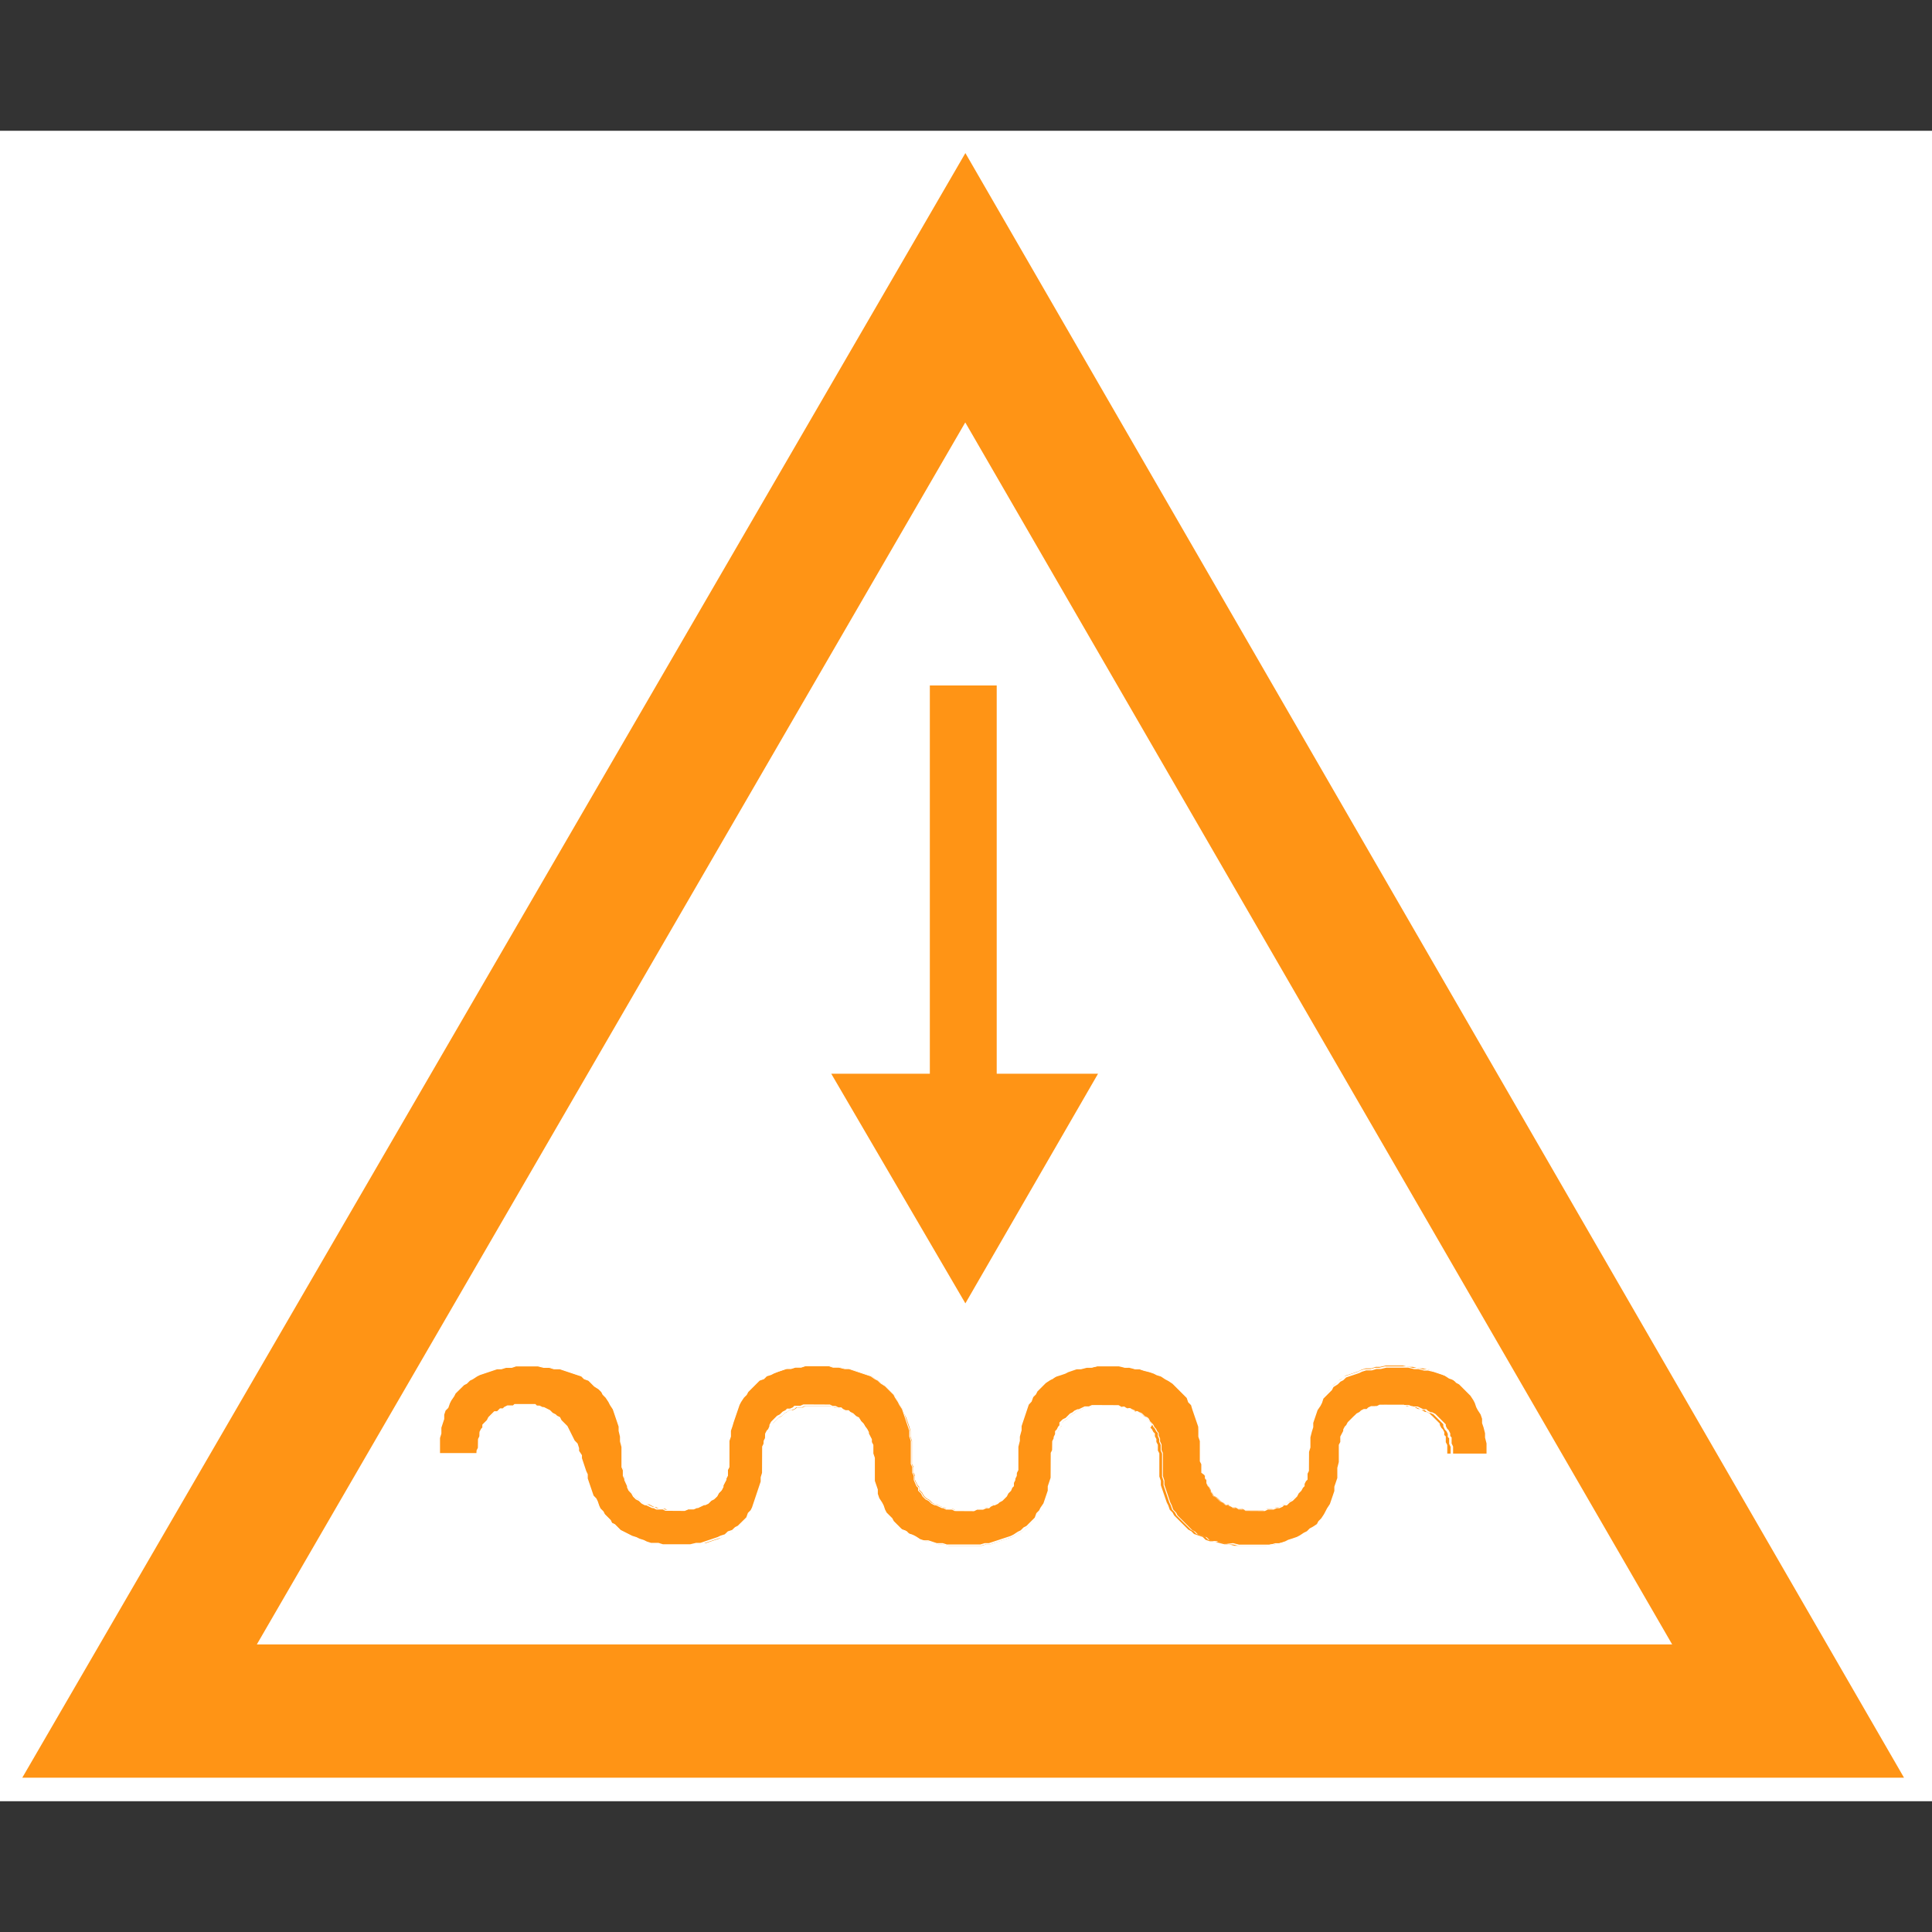 <?xml version="1.0" encoding="utf-8"?>
<!-- Generator: Adobe Illustrator 28.0.0, SVG Export Plug-In . SVG Version: 6.00 Build 0)  -->
<svg version="1.1" id="Layer_1" xmlns="http://www.w3.org/2000/svg" xmlns:xlink="http://www.w3.org/1999/xlink" x="0px" y="0px"
	 viewBox="0 0 156 156" style="enable-background:new 0 0 156 156;" xml:space="preserve">
<rect x="0" y="0" width="156" height="156" fill="#333333" stroke="none"/>
<style type="text/css">
	.st0{fill-rule:evenodd;clip-rule:evenodd;fill:#FFFFFF;}
	.st1{fill:none;}
	.st2{fill-rule:evenodd;clip-rule:evenodd;fill:#FF9415;}
	.st3{fill:#FFFFFF;}
</style>
<g>
	<polygon class="st0" points="0,10.56 156,10.56 156,145.44 0,145.44 	"/>
	<polygon class="st0" points="1.49,12.04 154.09,12.04 154.09,143.77 1.49,143.77 	"/>
	<rect x="1.69" y="12.24" class="st1" width="152.19" height="131.32"/>
	<path class="st2" d="M88.76,86.64l-10.81,18.71L67.02,86.64h7.99V55.29h5.53v31.35H88.76L88.76,86.64z M153.84,143.6H1.69
		L77.95,12.24L153.84,143.6L153.84,143.6z M134.92,132.72L77.95,34.23l-57.1,98.49H134.92L134.92,132.72z M112.72,110.26h-0.47
		h-0.35l-0.47,0.11h-0.35l-0.35,0.12h-0.47l-0.35,0.12l-0.23,0.12l-0.35,0.12l-0.35,0.12l-0.35,0.11l-0.23,0.23l-0.23,0.12
		l-0.23,0.23l-0.35,0.23l-0.12,0.23l-0.23,0.23l-0.23,0.23l-0.23,0.23l-0.12,0.35l-0.12,0.23l-0.23,0.35l-0.12,0.35l-0.12,0.35
		l-0.12,0.35v0.33l-0.12,0.35l-0.12,0.47v0.35v0.47l-0.12,0.35v0.47V118v0.23v0.23v0.23l-0.12,0.23v0.23v0.23l-0.12,0.12l-0.12,0.23
		v0.23l-0.12,0.12l-0.12,0.23l-0.12,0.12l-0.12,0.12l-0.12,0.23l-0.12,0.12l-0.12,0.11l-0.12,0.12l-0.23,0.12l-0.12,0.12l-0.12,0.12
		h-0.23l-0.12,0.12l-0.23,0.11h-0.23l-0.23,0.12h-0.23h-0.23l-0.23,0.12h-0.23h-0.23h-0.23h-0.23h-0.35h-0.23l-0.23-0.12h-0.23
		h-0.12l-0.23-0.12h-0.23l-0.23-0.11l-0.12-0.12h-0.23l-0.12-0.12l-0.23-0.12l-0.12-0.12l-0.12-0.12l-0.12-0.11l-0.23-0.12
		l-0.12-0.23l-0.12-0.12v-0.12l-0.12-0.23l-0.12-0.12l-0.12-0.23v-0.25l-0.12-0.12v-0.23L97,118.92v-0.23v-0.23v-0.23l-0.12-0.23
		v-0.35v-0.47v-0.35v-0.47l-0.12-0.35v-0.47l-0.01-0.34l-0.12-0.35l-0.12-0.35l-0.12-0.35l-0.12-0.35l-0.1-0.34l-0.23-0.23
		l-0.12-0.35l-0.23-0.23l-0.23-0.23l-0.23-0.23l-0.23-0.23l-0.23-0.23l-0.35-0.23l-0.23-0.12l-0.35-0.23l-0.35-0.11l-0.23-0.12
		l-0.35-0.12l-0.47-0.12l-0.35-0.12h-0.35l-0.47-0.12h-0.35l-0.47-0.11h-0.47h-0.47h-0.47h-0.35l-0.47,0.11h-0.35l-0.47,0.12h-0.35
		l-0.35,0.12l-0.35,0.12l-0.23,0.12l-0.35,0.12l-0.35,0.11L85,111.31l-0.23,0.12l-0.35,0.23l-0.23,0.23l-0.23,0.23l-0.23,0.23
		l-0.12,0.23l-0.23,0.23l-0.12,0.35l-0.23,0.23l-0.12,0.35l-0.12,0.35l-0.12,0.35l-0.12,0.35l-0.11,0.34v0.35L82.29,116v0.35
		l-0.12,0.47v0.35v0.47V118v0.23v0.23v0.23l-0.12,0.23v0.23l-0.12,0.23v0.1l-0.12,0.23v0.23l-0.12,0.12l-0.12,0.23l-0.12,0.12
		l-0.12,0.12l-0.12,0.23l-0.12,0.12l-0.12,0.11l-0.12,0.12l-0.23,0.12l-0.12,0.12l-0.23,0.12h-0.12l-0.23,0.12l-0.12,0.11h-0.23
		l-0.23,0.12h-0.18h-0.23l-0.23,0.12h-0.23h-0.23h-0.23H77.6h-0.23h-0.23l-0.23-0.12h-0.23h-0.23l-0.23-0.12h-0.12l-0.23-0.11
		l-0.23-0.12h-0.12l-0.23-0.12l-0.12-0.12l-0.12-0.12l-0.23-0.12l-0.12-0.11l-0.12-0.13l-0.12-0.23l-0.12-0.12l-0.12-0.12v-0.23
		l-0.12-0.12l-0.12-0.23l-0.1-0.22v-0.12v-0.23l-0.12-0.23v-0.23v-0.23l-0.12-0.23v-0.23v-0.35v-0.47v-0.35v-0.47l-0.12-0.35v-0.47
		l-0.1-0.34l-0.12-0.35l-0.12-0.35L73,114.12l-0.12-0.35l-0.23-0.35l-0.12-0.23l-0.23-0.35l-0.12-0.23l-0.23-0.23l-0.23-0.23
		l-0.23-0.23l-0.35-0.23l-0.23-0.23l-0.23-0.12l-0.35-0.23l-0.35-0.11l-0.35-0.12l-0.35-0.12l-0.35-0.12l-0.35-0.12h-0.35
		l-0.47-0.12h-0.47l-0.35-0.11h-0.47h-0.47h-0.47h-0.47l-0.35,0.11h-0.47l-0.35,0.12h-0.35l-0.35,0.12l-0.35,0.12l-0.34,0.14
		l-0.23,0.12l-0.35,0.11l-0.23,0.23l-0.35,0.12l-0.23,0.23l-0.23,0.23l-0.23,0.23l-0.23,0.23l-0.12,0.23l-0.23,0.23l-0.23,0.35
		l-0.12,0.23l-0.12,0.35l-0.12,0.35l-0.12,0.35l-0.12,0.35l-0.1,0.34l-0.12,0.35V116l-0.12,0.35v0.47v0.35v0.47V118v0.23v0.23
		l-0.12,0.23v0.23v0.23l-0.12,0.23v0.1l-0.12,0.23l-0.12,0.23v0.12l-0.12,0.23l-0.12,0.12l-0.12,0.12l-0.12,0.23l-0.12,0.12
		l-0.12,0.11l-0.23,0.12l-0.12,0.12l-0.12,0.12l-0.23,0.12h-0.12l-0.23,0.12l-0.23,0.11h-0.07l-0.23,0.12h-0.23h-0.23l-0.23,0.12
		h-0.23h-0.23h-0.24h-0.35h-0.23h-0.23l-0.23-0.12h-0.24h-0.23l-0.23-0.12h-0.12l-0.23-0.11l-0.23-0.12H52.1l-0.23-0.12l-0.12-0.12
		l-0.12-0.12l-0.23-0.12l-0.12-0.11l-0.12-0.12l-0.12-0.23l-0.12-0.12l-0.12-0.12l-0.12-0.23v-0.12l-0.12-0.23l-0.09-0.23v-0.12
		l-0.12-0.23v-0.23v-0.23l-0.12-0.23v-0.23v-0.23v-0.35v-0.47v-0.35l-0.12-0.47v-0.35l-0.12-0.47v-0.34l-0.12-0.35l-0.12-0.35
		l-0.12-0.35l-0.12-0.35l-0.23-0.35l-0.12-0.23l-0.23-0.35l-0.23-0.23l-0.12-0.23l-0.23-0.23l-0.35-0.23l-0.23-0.23l-0.23-0.23
		l-0.35-0.12l-0.23-0.23l-0.35-0.11l-0.35-0.12l-0.35-0.12l-0.35-0.12l-0.35-0.12h-0.47l-0.35-0.12h-0.47l-0.47-0.11H42.9h-0.44
		h-0.35h-0.47l-0.35,0.11h-0.48l-0.35,0.12h-0.35l-0.35,0.12l-0.35,0.12l-0.35,0.12l-0.35,0.12l-0.23,0.11l-0.35,0.23l-0.23,0.12
		l-0.23,0.23l-0.23,0.12l-0.23,0.23l-0.23,0.23l-0.23,0.23l-0.12,0.23l-0.23,0.35l-0.12,0.23l-0.12,0.35l-0.23,0.23l-0.12,0.35v0.35
		l-0.12,0.35l-0.12,0.35v0.47l-0.12,0.35v0.47v0.35v0.47h3.05v-0.23l0.12-0.23v-0.23v-0.23v-0.23l0.12-0.23v-0.12v-0.23l0.12-0.23
		l0.12-0.12v-0.23l0.12-0.11l0.12-0.12l0.12-0.12l0.12-0.23l0.12-0.12l0.12-0.11l0.12-0.12l0.12-0.12h0.23l0.12-0.12l0.12-0.12h0.23
		l0.12-0.12l0.23-0.11h0.23h0.23l0.12-0.12h0.23h0.23h0.23h0.23h0.23h0.23h0.23l0.12,0.12h0.23l0.23,0.11h0.12l0.23,0.12l0.23,0.12
		l0.12,0.12l0.12,0.12l0.23,0.12l0.12,0.11l0.23,0.12l0.12,0.23l0.12,0.12l0.23,0.23l0.12,0.12l0.12,0.23l0.12,0.23l0.12,0.23
		l0.12,0.23l0.12,0.23l0.23,0.23l0.12,0.35v0.23l0.23,0.35v0.23l0.12,0.35l0.12,0.35l0.12,0.35l0.12,0.23v0.35l0.12,0.35l0.12,0.35
		l0.12,0.35l0.12,0.35l0.23,0.23l0.12,0.23l0.12,0.35l0.12,0.23l0.23,0.23l0.12,0.23l0.23,0.23l0.23,0.23l0.12,0.23l0.23,0.12
		l0.23,0.23l0.23,0.23l0.23,0.11l0.23,0.12l0.23,0.12l0.23,0.12l0.35,0.12l0.23,0.11l0.35,0.12l0.23,0.12l0.35,0.12h0.23h0.35
		l0.35,0.12h0.35h0.23h0.47H55h0.47h0.35l0.47-0.12h0.35L57,124.6l0.35-0.12l0.35-0.12l0.35-0.11l0.23-0.12l0.35-0.12l0.23-0.23
		l0.35-0.11l0.23-0.23l0.23-0.12l0.23-0.23l0.23-0.23l0.23-0.23l0.12-0.35l0.23-0.23l0.12-0.23l0.12-0.35l0.12-0.35l0.12-0.35
		l0.12-0.35l0.12-0.35l0.12-0.35v-0.35l0.12-0.35v-0.47v-0.47v-0.47v-0.23v-0.23v-0.23l0.12-0.23v-0.23l0.12-0.23v-0.12v-0.23
		l0.12-0.23l0.12-0.12l0.12-0.23v-0.12l0.12-0.23l0.12-0.12l0.12-0.12l0.12-0.12l0.12-0.12l0.23-0.11l0.12-0.12l0.12-0.12l0.23-0.12
		l0.12-0.12H64l0.23-0.12l0.12-0.11h0.23h0.23l0.23-0.12h0.23h0.23h0.23h0.35h0.23h0.23h0.35h0.23l0.23,0.12h0.23l0.23,0.11h0.23
		l0.12,0.12l0.23,0.12h0.23l0.12,0.12l0.23,0.12l0.12,0.12l0.12,0.11l0.23,0.12l0.12,0.23l0.12,0.12l0.12,0.12l0.12,0.23l0.12,0.12
		l0.12,0.23v0.11l0.12,0.23l0.12,0.23v0.23l0.12,0.23v0.23v0.23v0.23l0.12,0.35v0.23v0.47v0.35v0.47v0.34l0.12,0.35l0.12,0.35v0.35
		l0.12,0.35l0.23,0.35l0.12,0.23l0.12,0.35l0.12,0.23l0.23,0.23l0.23,0.23l0.12,0.23l0.23,0.23l0.23,0.23l0.23,0.23l0.35,0.12
		l0.23,0.23l0.35,0.12l0.23,0.12l0.35,0.23l0.35,0.12h0.35l0.35,0.12l0.35,0.12h0.47l0.35,0.12h0.47h0.47h0.47h0.35h0.47h0.47
		l0.35-0.12h0.35l0.35-0.12l0.35-0.12l0.35-0.12l0.35-0.11l0.35-0.12l0.23-0.12l0.35-0.23l0.23-0.11l0.23-0.23l0.23-0.12l0.23-0.23
		l0.23-0.23l0.23-0.23l0.12-0.35l0.23-0.23l0.12-0.23l0.23-0.35l0.12-0.35l0.12-0.35l0.12-0.35v-0.35l0.12-0.35l0.12-0.35v-0.35
		v-0.47v-0.47v-0.47v-0.23l0.12-0.23v-0.23v-0.23v-0.23l0.12-0.23v-0.12l0.12-0.23v-0.23l0.12-0.12l0.12-0.23l0.12-0.12v-0.23
		l0.12-0.12l0.12-0.12l0.23-0.12l0.12-0.12l0.12-0.11l0.12-0.12l0.23-0.12l0.12-0.12l0.23-0.12h0.12l0.23-0.12l0.23-0.11h0.12h0.23
		l0.23-0.12h0.23h0.23h0.35h0.23h0.23h0.35h0.23h0.23l0.23,0.12h0.23l0.23,0.11h0.23l0.23,0.12l0.12,0.12h0.23l0.23,0.12l0.12,0.12
		l0.12,0.12l0.23,0.11l0.12,0.12l0.12,0.23l0.12,0.12l0.12,0.12l-0.16,0.25l0.12,0.12l0.12,0.23l0.12,0.11v0.23l0.12,0.23v0.23
		l0.12,0.23v0.23v0.23l0.12,0.23v0.35v0.23v0.47v0.35v0.47l0.12,0.35v0.35l0.12,0.35l0.12,0.35l0.12,0.35l0.12,0.35l0.12,0.23
		l0.12,0.35l0.23,0.23l0.12,0.23l0.23,0.23l0.23,0.23l0.23,0.23l0.23,0.23l0.23,0.23l0.23,0.12l0.23,0.23l0.35,0.12l0.35,0.12
		l0.23,0.23l0.35,0.12h0.35l0.35,0.12l0.47,0.12h0.35l0.47,0.12h0.35h0.47h0.47h0.47h0.35h0.47l0.35-0.12h0.35l0.47-0.12l0.35-0.12
		l0.23-0.12l0.35-0.11l0.35-0.12l0.23-0.12l0.35-0.23l0.23-0.11l0.23-0.23l0.23-0.12l0.35-0.23l0.12-0.23l0.23-0.23l0.23-0.35
		l0.12-0.23l0.12-0.23l0.23-0.35l0.12-0.35l0.12-0.35l0.12-0.35v-0.35l0.12-0.35l0.12-0.35v-0.35v-0.47l0.12-0.47v-0.47v-0.23v-0.23
		v-0.23v-0.23l0.12-0.23v-0.23V116l0.12-0.23l0.12-0.23v-0.12l0.12-0.23l0.12-0.12l0.12-0.23l0.12-0.12l0.12-0.12l0.12-0.12
		l0.12-0.12l0.12-0.11l0.12-0.12l0.23-0.12l0.12-0.12l0.23-0.12h0.23l0.12-0.12l0.23-0.11h0.23h0.23l0.23-0.12h0.23h0.23h0.23h0.23
		h0.35h0.23h0.23h0.23l0.23,0.12h0.23h0.23l0.23,0.11l0.23,0.12h0.23l0.12,0.12l0.23,0.12h0.12l0.23,0.12l0.12,0.12l0.12,0.11
		l0.12,0.12l0.23,0.23l0.12,0.12l0.12,0.12v0.11l0.12,0.23l0.12,0.12l0.12,0.23v0.23l0.12,0.12v0.23v0.23l0.12,0.23v0.23v0.23v0.23
		h3.17v-0.47v-0.35l-0.12-0.47v-0.35l-0.12-0.47l-0.12-0.35v-0.35l-0.12-0.35l-0.23-0.35l-0.12-0.23l-0.12-0.35l-0.12-0.23
		l-0.23-0.35l-0.23-0.23l-0.23-0.23l-0.23-0.23l-0.23-0.23l-0.23-0.12l-0.23-0.23l-0.35-0.12l-0.35-0.23l-0.23-0.11l-0.35-0.12
		l-0.35-0.12l-0.35-0.12l-0.47-0.12h-0.35l-0.47-0.12h-0.35l-0.47-0.11h-0.47h-0.59V110.26z"/>
	<rect x="1.69" y="12.24" class="st1" width="152.19" height="131.32"/>
	<path class="st3" d="M153.94,143.66H1.6l0.05-0.09l76.3-131.45L78,12.21L153.94,143.66z M1.8,143.54h151.94L77.95,12.36L1.8,143.54
		z M135.02,132.78H20.74l0.05-0.09l57.15-98.58L78,34.21L135.02,132.78z M20.95,132.66h113.87L77.95,34.35L20.95,132.66z
		 M102.63,124.83h-2.59l-0.48-0.12h-0.34l-0.48-0.12l-0.35-0.11h-0.35l-0.38-0.13l-0.22-0.22l-0.72-0.24l-0.22-0.22l-0.24-0.13
		l-1.18-1.18l-0.11-0.22l-0.24-0.25l-0.12-0.35l-0.11-0.22l-0.48-1.43v-0.34l-0.12-0.36v-1.86l-0.11-0.25v-0.45l-0.12-0.25v-0.22
		l-0.11-0.25v-0.21l-0.11-0.12l-0.11-0.22l-0.12-0.13l-0.11-0.22l-0.24-0.24l-0.11-0.22l-0.1-0.1l-0.22-0.11l-0.24-0.23l-0.22-0.11
		h-0.24l-0.13-0.13l-0.22-0.1l-0.25-0.01l-0.22-0.11l-0.24-0.01l-0.22-0.11H88.3l-0.25,0.11h-0.34l-0.48,0.23h-0.1l-0.21,0.1
		l-0.13,0.12l-0.22,0.11l-0.35,0.35l-0.24,0.12l-0.21,0.21v0.23l-0.13,0.13l-0.12,0.24l-0.1,0.1l-0.01,0.23l-0.11,0.22l-0.01,0.13
		l-0.11,0.22l-0.01,0.71l-0.11,0.22v1.99l-0.23,0.69v0.35l-0.35,1.05l-0.24,0.36l-0.12,0.24l-0.22,0.22l-0.13,0.36l-0.73,0.72
		l-0.22,0.11l-0.24,0.24l-0.23,0.11l-0.35,0.23l-0.24,0.12l-1.79,0.6H79.6l-0.36,0.11h-2.72l-0.35-0.11h-0.48l-0.7-0.23h-0.36
		l-0.35-0.11l-0.36-0.24l-0.23-0.11l-0.36-0.13l-0.22-0.22l-0.36-0.13l-0.72-0.72l-0.11-0.22l-0.48-0.48l-0.12-0.23l-0.12-0.35
		l-0.11-0.22l-0.23-0.35l-0.13-0.38v-0.34l-0.22-0.71v-1.86l-0.12-0.36v-0.68l-0.12-0.25v-0.22l-0.23-0.48v-0.1l-0.1-0.21
		l-0.12-0.13l-0.11-0.22l-0.24-0.24l-0.11-0.22l-0.23-0.11l-0.22-0.22l-0.24-0.12l-0.1-0.1l-0.23-0.01l-0.25-0.13l-0.1-0.1
		l-0.23-0.01l-0.22-0.11l-0.25-0.01l-0.22-0.11h-2.08l-0.25,0.11h-0.45l-0.11,0.11l-0.26,0.12h-0.21l-0.11,0.11l-0.22,0.11
		l-0.24,0.23l-0.22,0.11l-0.46,0.45l-0.1,0.22l-0.01,0.13l-0.13,0.25l-0.11,0.11l-0.1,0.22l-0.01,0.36l-0.11,0.22l-0.01,0.25
		l-0.11,0.22v2.11l-0.11,0.35v0.35l-0.71,2.1l-0.13,0.26l-0.22,0.22l-0.13,0.36l-0.72,0.72l-0.22,0.11l-0.25,0.24l-0.34,0.11
		l-0.25,0.24l-0.35,0.11L58,124.23l-1.44,0.48h-0.35l-0.46,0.11H53.5h-0.01l-0.35-0.11h-0.6l-0.35-0.11l-0.24-0.12l-0.35-0.11
		l-0.24-0.12l-0.35-0.11l-0.96-0.48l-0.47-0.47l-0.24-0.12l-0.12-0.24l-0.48-0.48l-0.11-0.22l-0.24-0.24l-0.11-0.23l-0.12-0.35
		l-0.1-0.22l-0.24-0.25l-0.48-1.42v-0.34l-0.11-0.22l-0.35-1.09v-0.22l-0.23-0.35v-0.24l-0.11-0.33l-0.23-0.24l-0.58-1.16
		l-0.48-0.48l-0.11-0.22l-0.23-0.11l-0.11-0.11l-0.24-0.12l-0.23-0.22l-0.45-0.22l-0.13-0.01l-0.22-0.11h-0.24l-0.02-0.02l-0.1-0.1
		h-1.6l-0.12,0.11h-0.48l-0.22,0.11l-0.13,0.13h-0.23l-0.23,0.23h-0.23l-0.45,0.44l-0.12,0.24l-0.34,0.34v0.23l-0.13,0.13l-0.1,0.22
		l-0.01,0.36l-0.11,0.22l-0.01,0.72l-0.11,0.22v0.28h-3.17v-1.37l0.11-0.35v-0.48l0.23-0.7v-0.35l0.13-0.37l0.22-0.22l0.11-0.34
		l0.12-0.24l0.24-0.35l0.13-0.24l0.72-0.71l0.22-0.11l0.24-0.24l0.23-0.11l0.35-0.23l0.24-0.12l1.44-0.48h0.35l0.36-0.11h0.46
		l0.36-0.12h1.76l0.48,0.12h0.47h0.01l0.35,0.11h0.48l1.79,0.6l0.22,0.22l0.36,0.13l0.47,0.47l0.35,0.22l0.26,0.26l0.11,0.22
		l0.22,0.22l0.24,0.36l0.12,0.24l0.23,0.35l0.48,1.44v0.35l0.11,0.46v0.36l0.12,0.45v1.63l0.11,0.25v0.45l0.12,0.25v0.1l0.23,0.48
		v0.1l0.1,0.22l0.23,0.22l0.13,0.24l0.22,0.22l0.24,0.12l0.22,0.22l0.22,0.1l0.13,0.01l0.46,0.22l0.13,0.01l0.22,0.11l0.48,0.01
		l0.22,0.11h1.5l0.25-0.12h0.46l0.25-0.11h0.1l0.48-0.23h0.1l0.22-0.1l0.24-0.24l0.22-0.11l0.22-0.22l0.12-0.24l0.23-0.22l0.1-0.22
		l0.01-0.13l0.23-0.46l0.01-0.13l0.11-0.22l0.01-0.48l0.11-0.22v-2.11l0.11-0.35v-0.48l0.71-2.1l0.12-0.24l0.24-0.35l0.23-0.23
		l0.12-0.24l0.97-0.95l0.34-0.11l0.25-0.24l0.35-0.11l0.22-0.11l1.08-0.35h0.35l0.36-0.11h0.46l0.36-0.12h1.9l0.35,0.11h0.46
		l0.48,0.12h0.35h0.01l1.76,0.59l0.37,0.24l0.24,0.12l0.23,0.23l0.35,0.22l0.73,0.73l0.12,0.23l0.23,0.35l0.12,0.24l0.23,0.35
		l0.6,1.78v0.46l0.12,0.36v1.86l0.12,0.25v0.46l0.12,0.24v0.34l0.22,0.45l0.13,0.13v0.23l0.23,0.23l0.11,0.22l0.22,0.22l0.24,0.12
		l0.22,0.22l0.22,0.1l0.13,0.01l0.46,0.22l0.13,0.01l0.22,0.11l0.48,0.01l0.22,0.11h1.5l0.25-0.12h0.46l0.25-0.11h0.21l0.11-0.11
		l0.26-0.13h0.1l0.22-0.1l0.12-0.12l0.23-0.12l0.34-0.34l0.12-0.24l0.22-0.22l0.13-0.24l0.1-0.1l0.01-0.24l0.11-0.22l0.01-0.13
		l0.11-0.22l0.01-0.24l0.11-0.22v-1.86l0.12-0.48v-0.34l0.12-0.48v-0.35v-0.01l0.6-1.78l0.22-0.22l0.13-0.36l0.22-0.22l0.12-0.24
		l0.71-0.7l0.36-0.24l0.23-0.11l0.25-0.24l0.71-0.23l0.22-0.11l0.73-0.24h0.35l0.46-0.11h0.36l0.46-0.11h1.78l0.48,0.12h0.34
		l0.48,0.12h0.35H92l0.35,0.11l0.47,0.12l0.35,0.11l0.24,0.12l0.34,0.11l0.37,0.24l0.22,0.11l0.35,0.24l1.2,1.2l0.11,0.34l0.24,0.25
		l0.71,2.12v0.46l0.11,0.36v1.63l0.12,0.24v0.69l0.11,0.24v0.21l0.12,0.11v0.24l0.1,0.22l0.12,0.13l0.12,0.26v0.1l0.11,0.12
		l0.1,0.22l0.22,0.11l0.36,0.35l0.24,0.12l0.1,0.1h0.23l0.13,0.13l0.22,0.1l0.24,0.01l0.22,0.11l0.36,0.01l0.22,0.11h1.5l0.25-0.12
		h0.46l0.25-0.11h0.22l0.22-0.1l0.13-0.13h0.23l0.23-0.22l0.23-0.12l0.34-0.34l0.12-0.24l0.22-0.22l0.13-0.24l0.1-0.1l0.01-0.24
		l0.13-0.25l0.1-0.1l0.01-0.47l0.11-0.22v-1.52l0.11-0.35v-0.8l0.12-0.48l0.11-0.35v-0.35l0.35-1.05l0.24-0.36l0.11-0.22l0.13-0.37
		l0.7-0.69l0.13-0.25l0.35-0.23l0.24-0.24l0.22-0.11l0.25-0.24l1.05-0.35l0.22-0.11l0.38-0.12h0.46l0.36-0.11h0.35l0.46-0.11h1.77
		l0.48,0.12h0.34l0.48,0.12h0.34l0.48,0.12l1.06,0.35l0.24,0.12l0.35,0.24l0.36,0.12l0.22,0.22l0.24,0.12l0.94,0.93l0.24,0.36
		l0.12,0.24l0.12,0.35l0.11,0.22l0.23,0.35l0.13,0.38v0.35l0.11,0.35l0.12,0.47v0.36l0.11,0.46v0.89h-3.29v-0.74l-0.12-0.25v-0.44
		l-0.11-0.12v-0.24l-0.11-0.22l-0.12-0.12l-0.13-0.26V115l-0.8-0.8l-0.22-0.1l-0.13-0.01l-0.25-0.13l-0.1-0.1l-0.23-0.01l-0.46-0.22
		l-0.48-0.01l-0.22-0.11h-1.97l-0.25,0.11h-0.46l-0.22,0.11l-0.13,0.13h-0.24l-0.22,0.1l-0.13,0.12l-0.22,0.11l-0.69,0.68
		l-0.12,0.24l-0.11,0.11l-0.1,0.22l-0.01,0.13l-0.22,0.46l-0.01,0.36l-0.11,0.22v1.39l-0.12,0.48v0.82v0.01l-0.23,0.69v0.35
		l-0.35,1.05l-0.24,0.36l-0.23,0.47l-0.24,0.35l-0.23,0.24l-0.13,0.25l-0.35,0.23l-0.23,0.11l-0.24,0.24l-0.23,0.11l-0.35,0.23
		l-0.24,0.12l-0.71,0.24l-0.22,0.11l-0.36,0.12l-0.48,0.11h-0.35L102.63,124.83z M99.56,124.6l0.48,0.12h2.56l0.36-0.11h0.35
		l0.46-0.11l0.35-0.12l0.22-0.11l0.71-0.24l0.22-0.11l0.35-0.23l0.23-0.11l0.24-0.24l0.23-0.11l0.34-0.22l0.12-0.24l0.23-0.23
		l0.22-0.34l0.23-0.46l0.24-0.35l0.35-1.03v-0.35l0.23-0.69v-0.81l0.12-0.48v-1.4l0.12-0.23l0.01-0.36l0.22-0.46l0.01-0.13
		l0.13-0.25l0.11-0.11l0.12-0.24l0.73-0.71l0.22-0.11l0.13-0.12l0.26-0.12h0.21l0.11-0.11l0.26-0.13h0.46l0.25-0.11l2.02,0.01
		l0.22,0.11l0.48,0.01l0.46,0.22h0.24l0.13,0.13l0.22,0.11l0.13,0.01l0.25,0.13l0.84,0.84v0.13l0.11,0.22l0.12,0.12l0.13,0.26v0.21
		l0.11,0.12v0.48l0.12,0.25v0.64h3.05v-0.76l-0.11-0.46v-0.36l-0.11-0.45l-0.12-0.36v-0.35l-0.11-0.35l-0.22-0.34l-0.12-0.24
		l-0.12-0.35l-0.11-0.22l-0.23-0.35l-0.93-0.92l-0.24-0.12l-0.22-0.22l-0.34-0.11l-0.36-0.24l-0.22-0.11l-1.05-0.35l-0.47-0.11H115
		l-0.48-0.12h-0.34l-0.48-0.12h-1.75l-0.46,0.11h-0.35l-0.36,0.11h-0.46l-0.35,0.11l-0.22,0.11l-1.05,0.35l-0.24,0.23l-0.22,0.11
		l-0.22,0.22l-0.35,0.22l-0.12,0.24l-0.69,0.69l-0.11,0.34l-0.12,0.24l-0.24,0.35l-0.35,1.03v0.35l-0.11,0.35l-0.12,0.47v0.81v0.01
		l-0.11,0.35l-0.01,1.54l-0.11,0.22v0.48l-0.13,0.13l-0.11,0.22V120l-0.13,0.13l-0.13,0.24l-0.22,0.22l-0.12,0.24l-0.35,0.35
		l-0.24,0.13l-0.24,0.24h-0.23l-0.11,0.11l-0.26,0.12h-0.22l-0.25,0.11h-0.46l-0.25,0.12l-1.56-0.01l-0.22-0.11l-0.36-0.01
		l-0.22-0.11l-0.24-0.01l-0.25-0.13l-0.1-0.1h-0.23l-0.13-0.13l-0.24-0.12l-0.35-0.35l-0.23-0.12l-0.01-0.02l-0.11-0.22l-0.13-0.13
		v-0.13l-0.1-0.22l-0.12-0.13l-0.12-0.26v-0.21l-0.12-0.11v-0.24l-0.11-0.24v-0.69l-0.12-0.24v-1.63l-0.11-0.36v-0.46l-0.73-2.08
		l-0.24-0.25l-0.11-0.34l-1.17-1.16l-0.34-0.22l-0.22-0.11l-0.36-0.24l-0.34-0.11l-0.24-0.12l-0.35-0.11l-0.47-0.12l-0.35-0.11
		h-0.35l-0.48-0.12h-0.34l-0.48-0.12h-1.75l-0.46,0.11H87.7l-0.46,0.11h-0.35l-0.7,0.23l-0.22,0.11l-0.7,0.23l-0.24,0.23l-0.23,0.11
		l-0.35,0.23l-0.68,0.68l-0.12,0.24l-0.22,0.22l-0.13,0.36l-0.23,0.25l-0.58,1.73v0.34L82.35,116v0.34l-0.12,0.48v1.88l-0.12,0.23
		l-0.01,0.24l-0.11,0.22l-0.01,0.13l-0.11,0.22V120l-0.13,0.13l-0.1,0.24l-0.22,0.22l-0.12,0.24l-0.35,0.35l-0.24,0.13l-0.13,0.12
		l-0.26,0.12h-0.1l-0.22,0.11l-0.13,0.13h-0.24l-0.25,0.11H78.9l-0.25,0.12l-1.56-0.01l-0.22-0.11l-0.48-0.01l-0.22-0.11l-0.13-0.01
		l-0.46-0.22l-0.13-0.01l-0.25-0.13l-0.23-0.22l-0.24-0.12l-0.25-0.25l-0.11-0.22l-0.24-0.24v-0.23L74,120.01l-0.22-0.51v-0.34
		l-0.12-0.24v-0.46l-0.12-0.25v-1.86l-0.12-0.36v-0.46l-0.59-1.75l-0.22-0.34l-0.12-0.24l-0.23-0.35l-0.11-0.22l-0.7-0.7l-0.35-0.22
		l-0.24-0.23l-0.22-0.11l-0.35-0.24l-1.74-0.58h-0.35l-0.48-0.12h-0.47l-0.35-0.12h-1.85l-0.36,0.12h-0.46l-0.36,0.11H63.5
		l-1.05,0.35L62.23,111l-0.35,0.11l-0.25,0.24l-0.34,0.11l-0.93,0.92l-0.12,0.24l-0.23,0.23l-0.22,0.34l-0.12,0.26l-0.7,2.09v0.48
		l-0.11,0.35l-0.01,2.12l-0.11,0.22l-0.01,0.48l-0.11,0.22l-0.01,0.13L58.37,120l-0.01,0.13l-0.11,0.24l-0.22,0.22l-0.12,0.24
		l-0.25,0.24l-0.22,0.11l-0.24,0.24l-0.26,0.12h-0.1l-0.48,0.23h-0.1l-0.25,0.11h-0.47l-0.25,0.12l-1.56-0.01l-0.22-0.11L53,121.89
		l-0.22-0.11l-0.13-0.01l-0.46-0.22l-0.13-0.01l-0.25-0.13l-0.23-0.22l-0.24-0.12l-0.23-0.23l-0.13-0.24l-0.23-0.24l-0.12-0.26v-0.1
		l-0.22-0.48v-0.1l-0.12-0.25v-0.45l-0.11-0.25v-1.63l-0.12-0.45V116l-0.11-0.46v-0.35l-0.47-1.39l-0.23-0.35l-0.12-0.24l-0.23-0.35
		l-0.24-0.24l-0.11-0.22l-0.22-0.22l-0.35-0.22l-0.47-0.47l-0.36-0.13l-0.22-0.22l-1.74-0.58h-0.48l-0.35-0.11h-0.46l-0.48-0.12
		h-1.74l-0.36,0.12h-0.46l-0.36,0.11h-0.35l-1.4,0.47l-0.22,0.11l-0.35,0.23l-0.23,0.11l-0.25,0.25l-0.22,0.11l-0.69,0.68
		l-0.11,0.22l-0.24,0.35l-0.11,0.22l-0.13,0.37l-0.22,0.22l-0.11,0.33v0.35l-0.23,0.7v0.48l-0.11,0.35v1.22h2.94l0.01-0.21
		l0.11-0.22l0.01-0.71l0.11-0.22l0.01-0.36l0.13-0.25l0.1-0.1v-0.23l0.36-0.36l0.12-0.24l0.48-0.48h0.23l0.23-0.23h0.23l0.11-0.11
		l0.26-0.13h0.45l0.12-0.11h1.69l0.02,0.02l0.1,0.1l0.23,0.01l0.22,0.11l0.13,0.01l0.48,0.24l0.22,0.22l0.24,0.12l0.11,0.11
		l0.24,0.12l0.12,0.24l0.48,0.48l0.58,1.16l0.24,0.25l0.12,0.37v0.22l0.23,0.35v0.24l0.35,1.05l0.12,0.25v0.34l0.47,1.38l0.23,0.24
		l0.11,0.23l0.12,0.35l0.1,0.22l0.24,0.24l0.11,0.22l0.48,0.48l0.1,0.22l0.23,0.11l0.47,0.47l0.93,0.47l0.35,0.11l0.24,0.12
		l0.35,0.11l0.24,0.12l0.34,0.11h0.6l0.35,0.11h2.22l0.46-0.11h0.35l1.4-0.47l0.22-0.11l0.35-0.11l0.25-0.24l0.34-0.11l0.24-0.23
		l0.22-0.11l0.69-0.68l0.13-0.36l0.22-0.22l0.11-0.22l0.7-2.09v-0.35l0.11-0.35l0.01-2.13l0.11-0.22l0.01-0.24l0.11-0.22l0.01-0.36
		l0.13-0.25l0.11-0.11l0.1-0.22l0.01-0.13l0.13-0.25l0.48-0.48l0.22-0.11l0.24-0.23l0.22-0.11l0.13-0.13h0.24l0.22-0.1l0.13-0.13
		h0.48l0.25-0.11l2.14,0.01l0.22,0.11l0.25,0.01l0.22,0.11h0.24l0.02,0.02l0.11,0.11l0.22,0.1h0.24l0.13,0.13l0.24,0.12l0.23,0.22
		l0.24,0.12l0.12,0.24l0.24,0.24l0.11,0.22l0.12,0.13l0.12,0.26v0.1l0.23,0.48v0.22l0.12,0.25v0.69l0.12,0.36v1.86l0.23,0.72v0.34
		l0.11,0.35l0.22,0.34l0.12,0.23l0.12,0.36l0.11,0.22l0.48,0.48l0.11,0.22l0.69,0.68l0.36,0.13l0.22,0.22l0.34,0.11l0.24,0.12
		l0.36,0.24l0.33,0.1h0.36l0.69,0.23h0.48l0.35,0.11h2.68l0.36-0.11h0.34l1.76-0.58l0.22-0.11l0.35-0.23l0.23-0.11l0.24-0.24
		l0.22-0.11l0.68-0.68l0.13-0.36l0.22-0.22l0.11-0.22l0.24-0.35l0.35-1.03v-0.35l0.23-0.69l0.01-2.01l0.11-0.22l0.01-0.72l0.11-0.22
		l0.01-0.13l0.11-0.22v-0.24l0.13-0.13l0.12-0.24l0.1-0.1v-0.23l0.27-0.26l0.23-0.11l0.35-0.35l0.22-0.11l0.13-0.12l0.26-0.12h0.1
		l0.48-0.23h0.34l0.25-0.11l2.14,0.01l0.22,0.11l0.25,0.01l0.22,0.11l0.24,0.01l0.25,0.13l0.1,0.1l0.24,0.01l0.25,0.13l0.23,0.23
		l0.23,0.12l0.13,0.13l0.11,0.22l0.24,0.24l0.11,0.22l0.12,0.13l0.11,0.22l0.13,0.13v0.24l0.11,0.25v0.22l0.12,0.25v0.45l0.11,0.25
		v1.86l0.12,0.36v0.34l0.47,1.4l0.11,0.22l0.12,0.35l0.23,0.24l0.11,0.22l1.16,1.15l0.24,0.13l0.22,0.22l0.72,0.24l0.22,0.22
		l0.34,0.11h0.35l0.35,0.12l0.47,0.11L99.56,124.6z M77.95,105.47l-0.05-0.09L66.92,86.58h8.03V55.23h5.65v31.34h8.27l-0.05,0.09
		L77.95,105.47z M67.12,86.7l10.83,18.54L88.66,86.7h-8.18V55.35h-5.4V86.7H67.12z"/>
	<polygon class="st1" points="0.43,145.01 155.57,145.01 155.57,10.99 0.43,10.99 	"/>
</g>
</svg>
